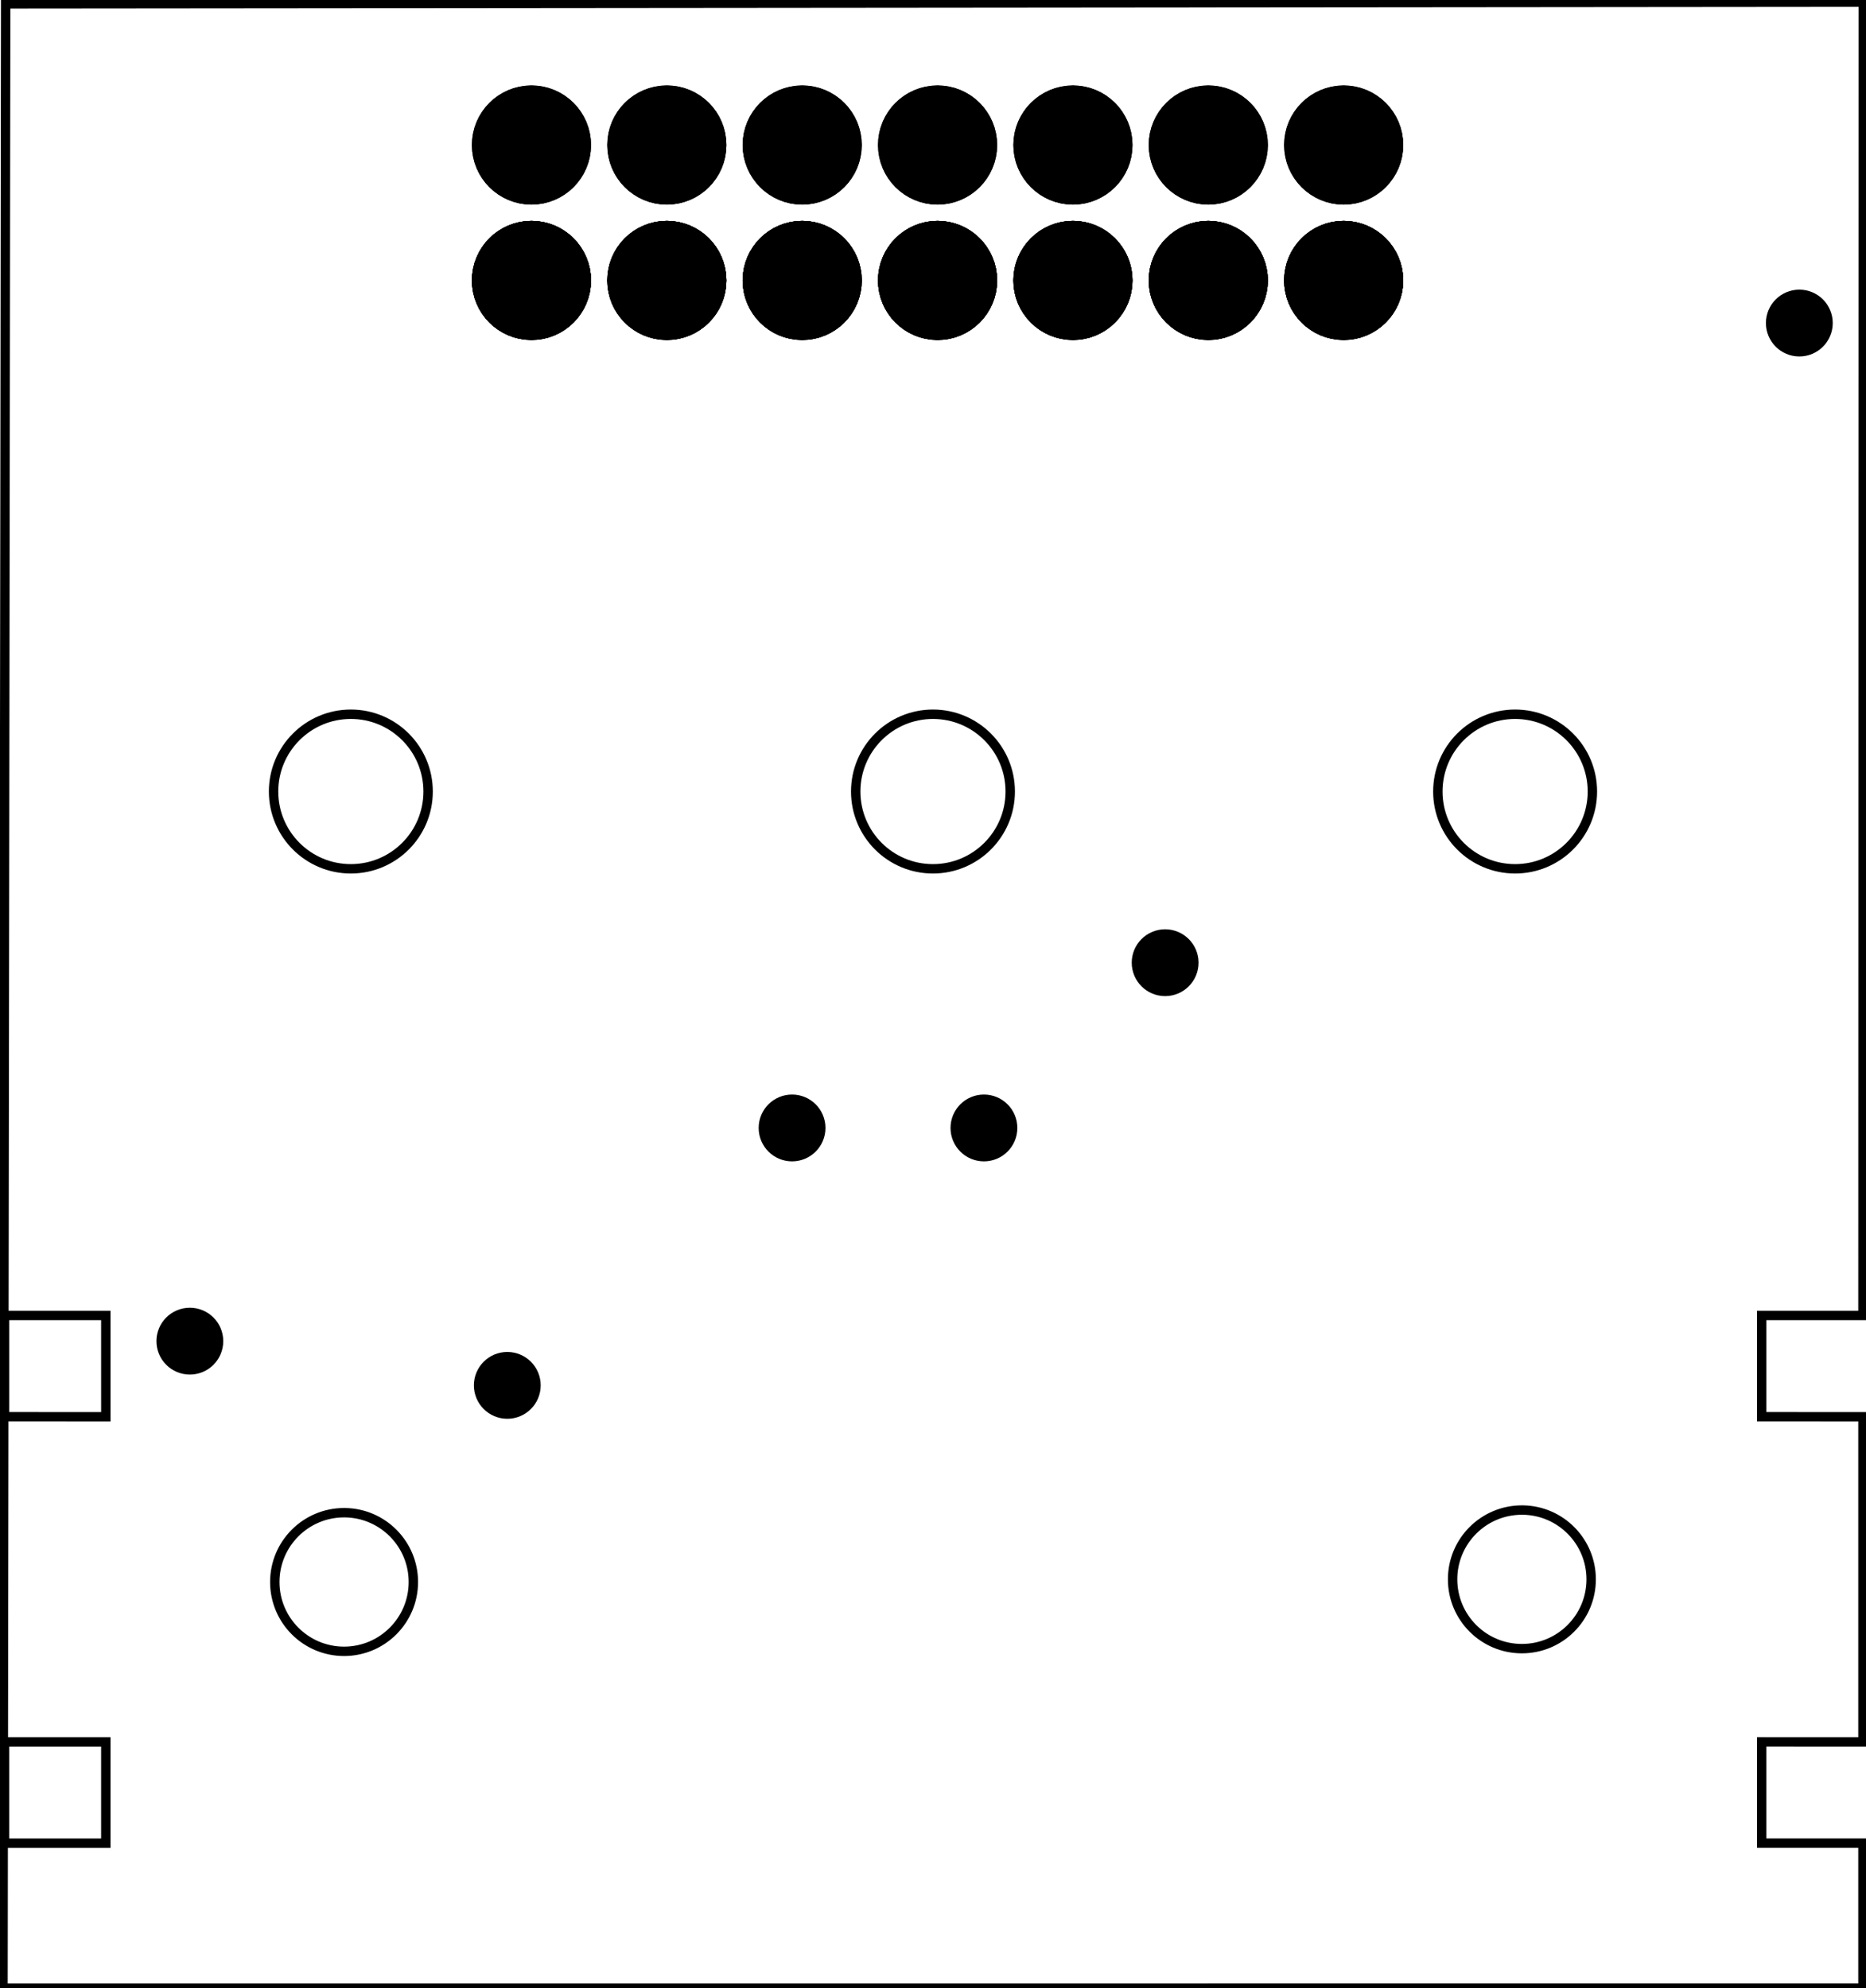<?xml version='1.0' encoding='UTF-8' standalone='no'?>
<!-- Created with Fritzing (http://www.fritzing.org/) -->
<svg xmlns="http://www.w3.org/2000/svg"  xmlns:svg="http://www.w3.org/2000/svg" version="1.2" x="0in" height="1.468in" baseProfile="tiny" y="0in" viewBox="0 0 99.212 105.732" width="1.378in">
 <g partID="854494470">
  <g transform="matrix(-1, 0, 0, 1, 99.211, 0)">
   <g id="board">
    <g style="display:inline">
     <path fill-opacity="1" stroke="black" stroke-opacity="1" d="M0.124,0.114,0.142,69.956L5.528,69.956l0,5.386L0.142,75.343l0,17.291L5.528,92.633l0,5.386L0.142,98.019l0,7.712L99.07,105.732L98.928,0.205ZM18.643,37.983c2.27,-6.29998e-05,4.11,1.84,4.11,4.11,6.29998e-05,2.27,-1.84,4.11,-4.11,4.11,-2.27,6.29998e-05,-4.11,-1.84,-4.11,-4.11,-6.29998e-05,-2.27,1.84,-4.11,4.11,-4.11zm30.964,0c2.27,0.001,4.109,1.841,4.109,4.11,6.29998e-05,2.27,-1.839,4.11,-4.109,4.11,-2.27,6.29998e-05,-4.11,-1.84,-4.11,-4.11,-6.29998e-05,-2.27,1.84,-4.11,4.11,-4.11zm30.962,0c2.27,-6.29998e-05,4.11,1.84,4.11,4.11,5.99998e-05,2.27,-1.84,4.11,-4.11,4.11,-2.27,6.29998e-05,-4.11,-1.84,-4.11,-4.11,-5.99998e-05,-2.27,1.84,-4.11,4.11,-4.11zm13.033,31.973l5.385,0l0,5.386L93.601,75.343ZM18.227,80.304c0.019,-0,0.038,-0,0.057,0,2.034,0.001,3.684,1.65,3.684,3.684,0,2.035,-1.649,3.685,-3.684,3.686,-2.036,0,-3.686,-1.65,-3.686,-3.686,0,-2.013,1.616,-3.653,3.628,-3.684zm62.644,0.141l0.002,0c0.019,-0,0.038,-0,0.057,0,2.035,0.001,3.684,1.651,3.684,3.686,0,2.035,-1.649,3.685,-3.684,3.686,-2.036,0,-3.686,-1.65,-3.686,-3.686,-0.001,-2.013,1.614,-3.654,3.627,-3.686zm12.731,12.189l5.385,0l0,5.386l-5.385,0z" fill="none" stroke-width="0.5" id="boardoutline" style="display:inline;stroke-miterlimit:4;stroke-dasharray:none;"/>
    </g>
   </g>
  </g>
 </g>
 <g partID="854496110">
  <g transform="translate(7.062,68.305)">
   <g  id="copper0">
    <circle r="0.992"  cx="3.017" cy="3.017" stroke="black" fill="black" stroke-width="1.57" id="connector0pin"/>
   </g>
  </g>
 </g>
 <g partID="854496820">
  <g transform="translate(23.946,70.656)">
   <g  id="copper0">
    <circle r="0.992"  cx="3.017" cy="3.017" stroke="black" fill="black" stroke-width="1.57" id="connector0pin"/>
   </g>
  </g>
 </g>
 <g partID="854496950">
  <g transform="translate(92.668,14.163)">
   <g  id="copper0">
    <circle r="0.992"  cx="3.017" cy="3.017" stroke="black" fill="black" stroke-width="1.57" id="connector0pin"/>
   </g>
  </g>
 </g>
 <g partID="854497610">
  <g transform="translate(58.936,48.179)">
   <g  id="copper0">
    <circle r="0.992"  cx="3.017" cy="3.017" stroke="black" fill="black" stroke-width="1.57" id="connector0pin"/>
   </g>
  </g>
 </g>
 <g partID="854499050">
  <g transform="translate(39.093,56.967)">
   <g  id="copper0">
    <circle r="0.992"  cx="3.017" cy="3.017" stroke="black" fill="black" stroke-width="1.57" id="connector0pin"/>
   </g>
  </g>
 </g>
 <g partID="854499870">
  <g transform="translate(49.298,56.967)">
   <g  id="copper0">
    <circle r="0.992"  cx="3.017" cy="3.017" stroke="black" fill="black" stroke-width="1.57" id="connector0pin"/>
   </g>
  </g>
 </g>
 <g partID="854483150">
  <g transform="translate(76.489,2.673)">
   <g transform="matrix(0,1,-1,0,0,0)">
    <g id="copper0" flipped="1">
     <g transform="matrix(-1, 0, 0, 1, 17.28, 0)">
      <g>
       <g>
        <g>
         <g id="copper0">
          <circle r="2.088" cx="5.04" cy="5.04" stroke="black" fill="black" stroke-width="2.16" id="connector0pin"/>
          <circle r="2.088" cx="5.04" cy="12.24" stroke="black" fill="black" stroke-width="2.16" id="connector1pin"/>
          <circle r="2.088" cx="5.04" cy="19.44" stroke="black" fill="black" stroke-width="2.16" id="connector2pin"/>
          <circle r="2.088" cx="5.04" cy="26.64" stroke="black" fill="black" stroke-width="2.16" id="connector3pin"/>
          <circle r="2.088" cx="5.04" cy="33.84" stroke="black" fill="black" stroke-width="2.16" id="connector4pin"/>
          <circle r="2.088" cx="5.04" cy="41.04" stroke="black" fill="black" stroke-width="2.16" id="connector5pin"/>
          <circle r="2.088" cx="5.04" cy="48.24" stroke="black" fill="black" stroke-width="2.16" id="connector6pin"/>
          <circle r="2.088" cx="5.04" cy="5.04" stroke="black" fill="black" stroke-width="2.16" id="connector0pin"/>
          <circle r="2.088" cx="5.04" cy="12.24" stroke="black" fill="black" stroke-width="2.16" id="connector1pin"/>
          <circle r="2.088" cx="5.04" cy="19.44" stroke="black" fill="black" stroke-width="2.16" id="connector2pin"/>
          <circle r="2.088" cx="5.04" cy="26.64" stroke="black" fill="black" stroke-width="2.16" id="connector3pin"/>
          <circle r="2.088" cx="5.04" cy="33.84" stroke="black" fill="black" stroke-width="2.16" id="connector4pin"/>
          <circle r="2.088" cx="5.04" cy="41.04" stroke="black" fill="black" stroke-width="2.16" id="connector5pin"/>
          <circle r="2.088" cx="5.04" cy="48.24" stroke="black" fill="black" stroke-width="2.16" id="connector6pin"/>
          <circle r="2.088" cx="12.24" cy="48.24" stroke="black" fill="black" stroke-width="2.16" id="connector7pin"/>
          <circle r="2.088" cx="12.24" cy="41.04" stroke="black" fill="black" stroke-width="2.16" id="connector8pin"/>
          <circle r="2.088" cx="12.24" cy="33.84" stroke="black" fill="black" stroke-width="2.16" id="connector9pin"/>
          <circle r="2.088" cx="12.24" cy="26.64" stroke="black" fill="black" stroke-width="2.16" id="connector10pin"/>
          <circle r="2.088" cx="12.24" cy="19.44" stroke="black" fill="black" stroke-width="2.16" id="connector11pin"/>
          <circle r="2.088" cx="12.24" cy="12.24" stroke="black" fill="black" stroke-width="2.16" id="connector12pin"/>
          <circle r="2.088" cx="12.24" cy="5.04" stroke="black" fill="black" stroke-width="2.16" id="connector13pin"/>
         </g>
        </g>
        <g>
         <circle r="2.088" cx="5.04" cy="5.04" stroke="black" fill="black" stroke-width="2.16" id="connector0pin"/>
         <circle r="2.088" cx="5.04" cy="12.24" stroke="black" fill="black" stroke-width="2.16" id="connector1pin"/>
         <circle r="2.088" cx="5.04" cy="19.44" stroke="black" fill="black" stroke-width="2.16" id="connector2pin"/>
         <circle r="2.088" cx="5.04" cy="26.64" stroke="black" fill="black" stroke-width="2.16" id="connector3pin"/>
         <circle r="2.088" cx="5.04" cy="33.84" stroke="black" fill="black" stroke-width="2.16" id="connector4pin"/>
         <circle r="2.088" cx="5.04" cy="41.04" stroke="black" fill="black" stroke-width="2.16" id="connector5pin"/>
         <circle r="2.088" cx="5.04" cy="48.24" stroke="black" fill="black" stroke-width="2.16" id="connector6pin"/>
         <circle r="2.088" cx="5.04" cy="5.04" stroke="black" fill="black" stroke-width="2.16" id="connector0pin"/>
         <circle r="2.088" cx="5.04" cy="12.24" stroke="black" fill="black" stroke-width="2.16" id="connector1pin"/>
         <circle r="2.088" cx="5.04" cy="19.44" stroke="black" fill="black" stroke-width="2.16" id="connector2pin"/>
         <circle r="2.088" cx="5.04" cy="26.64" stroke="black" fill="black" stroke-width="2.16" id="connector3pin"/>
         <circle r="2.088" cx="5.04" cy="33.84" stroke="black" fill="black" stroke-width="2.16" id="connector4pin"/>
         <circle r="2.088" cx="5.04" cy="41.04" stroke="black" fill="black" stroke-width="2.16" id="connector5pin"/>
         <circle r="2.088" cx="5.04" cy="48.24" stroke="black" fill="black" stroke-width="2.16" id="connector6pin"/>
         <circle r="2.088" cx="12.24" cy="48.24" stroke="black" fill="black" stroke-width="2.16" id="connector7pin"/>
         <circle r="2.088" cx="12.24" cy="41.04" stroke="black" fill="black" stroke-width="2.16" id="connector8pin"/>
         <circle r="2.088" cx="12.24" cy="33.84" stroke="black" fill="black" stroke-width="2.16" id="connector9pin"/>
         <circle r="2.088" cx="12.24" cy="26.64" stroke="black" fill="black" stroke-width="2.16" id="connector10pin"/>
         <circle r="2.088" cx="12.24" cy="19.44" stroke="black" fill="black" stroke-width="2.16" id="connector11pin"/>
         <circle r="2.088" cx="12.24" cy="12.24" stroke="black" fill="black" stroke-width="2.16" id="connector12pin"/>
         <circle r="2.088" cx="12.24" cy="5.04" stroke="black" fill="black" stroke-width="2.16" id="connector13pin"/>
        </g>
       </g>
      </g>
     </g>
    </g>
   </g>
  </g>
 </g>
</svg>
